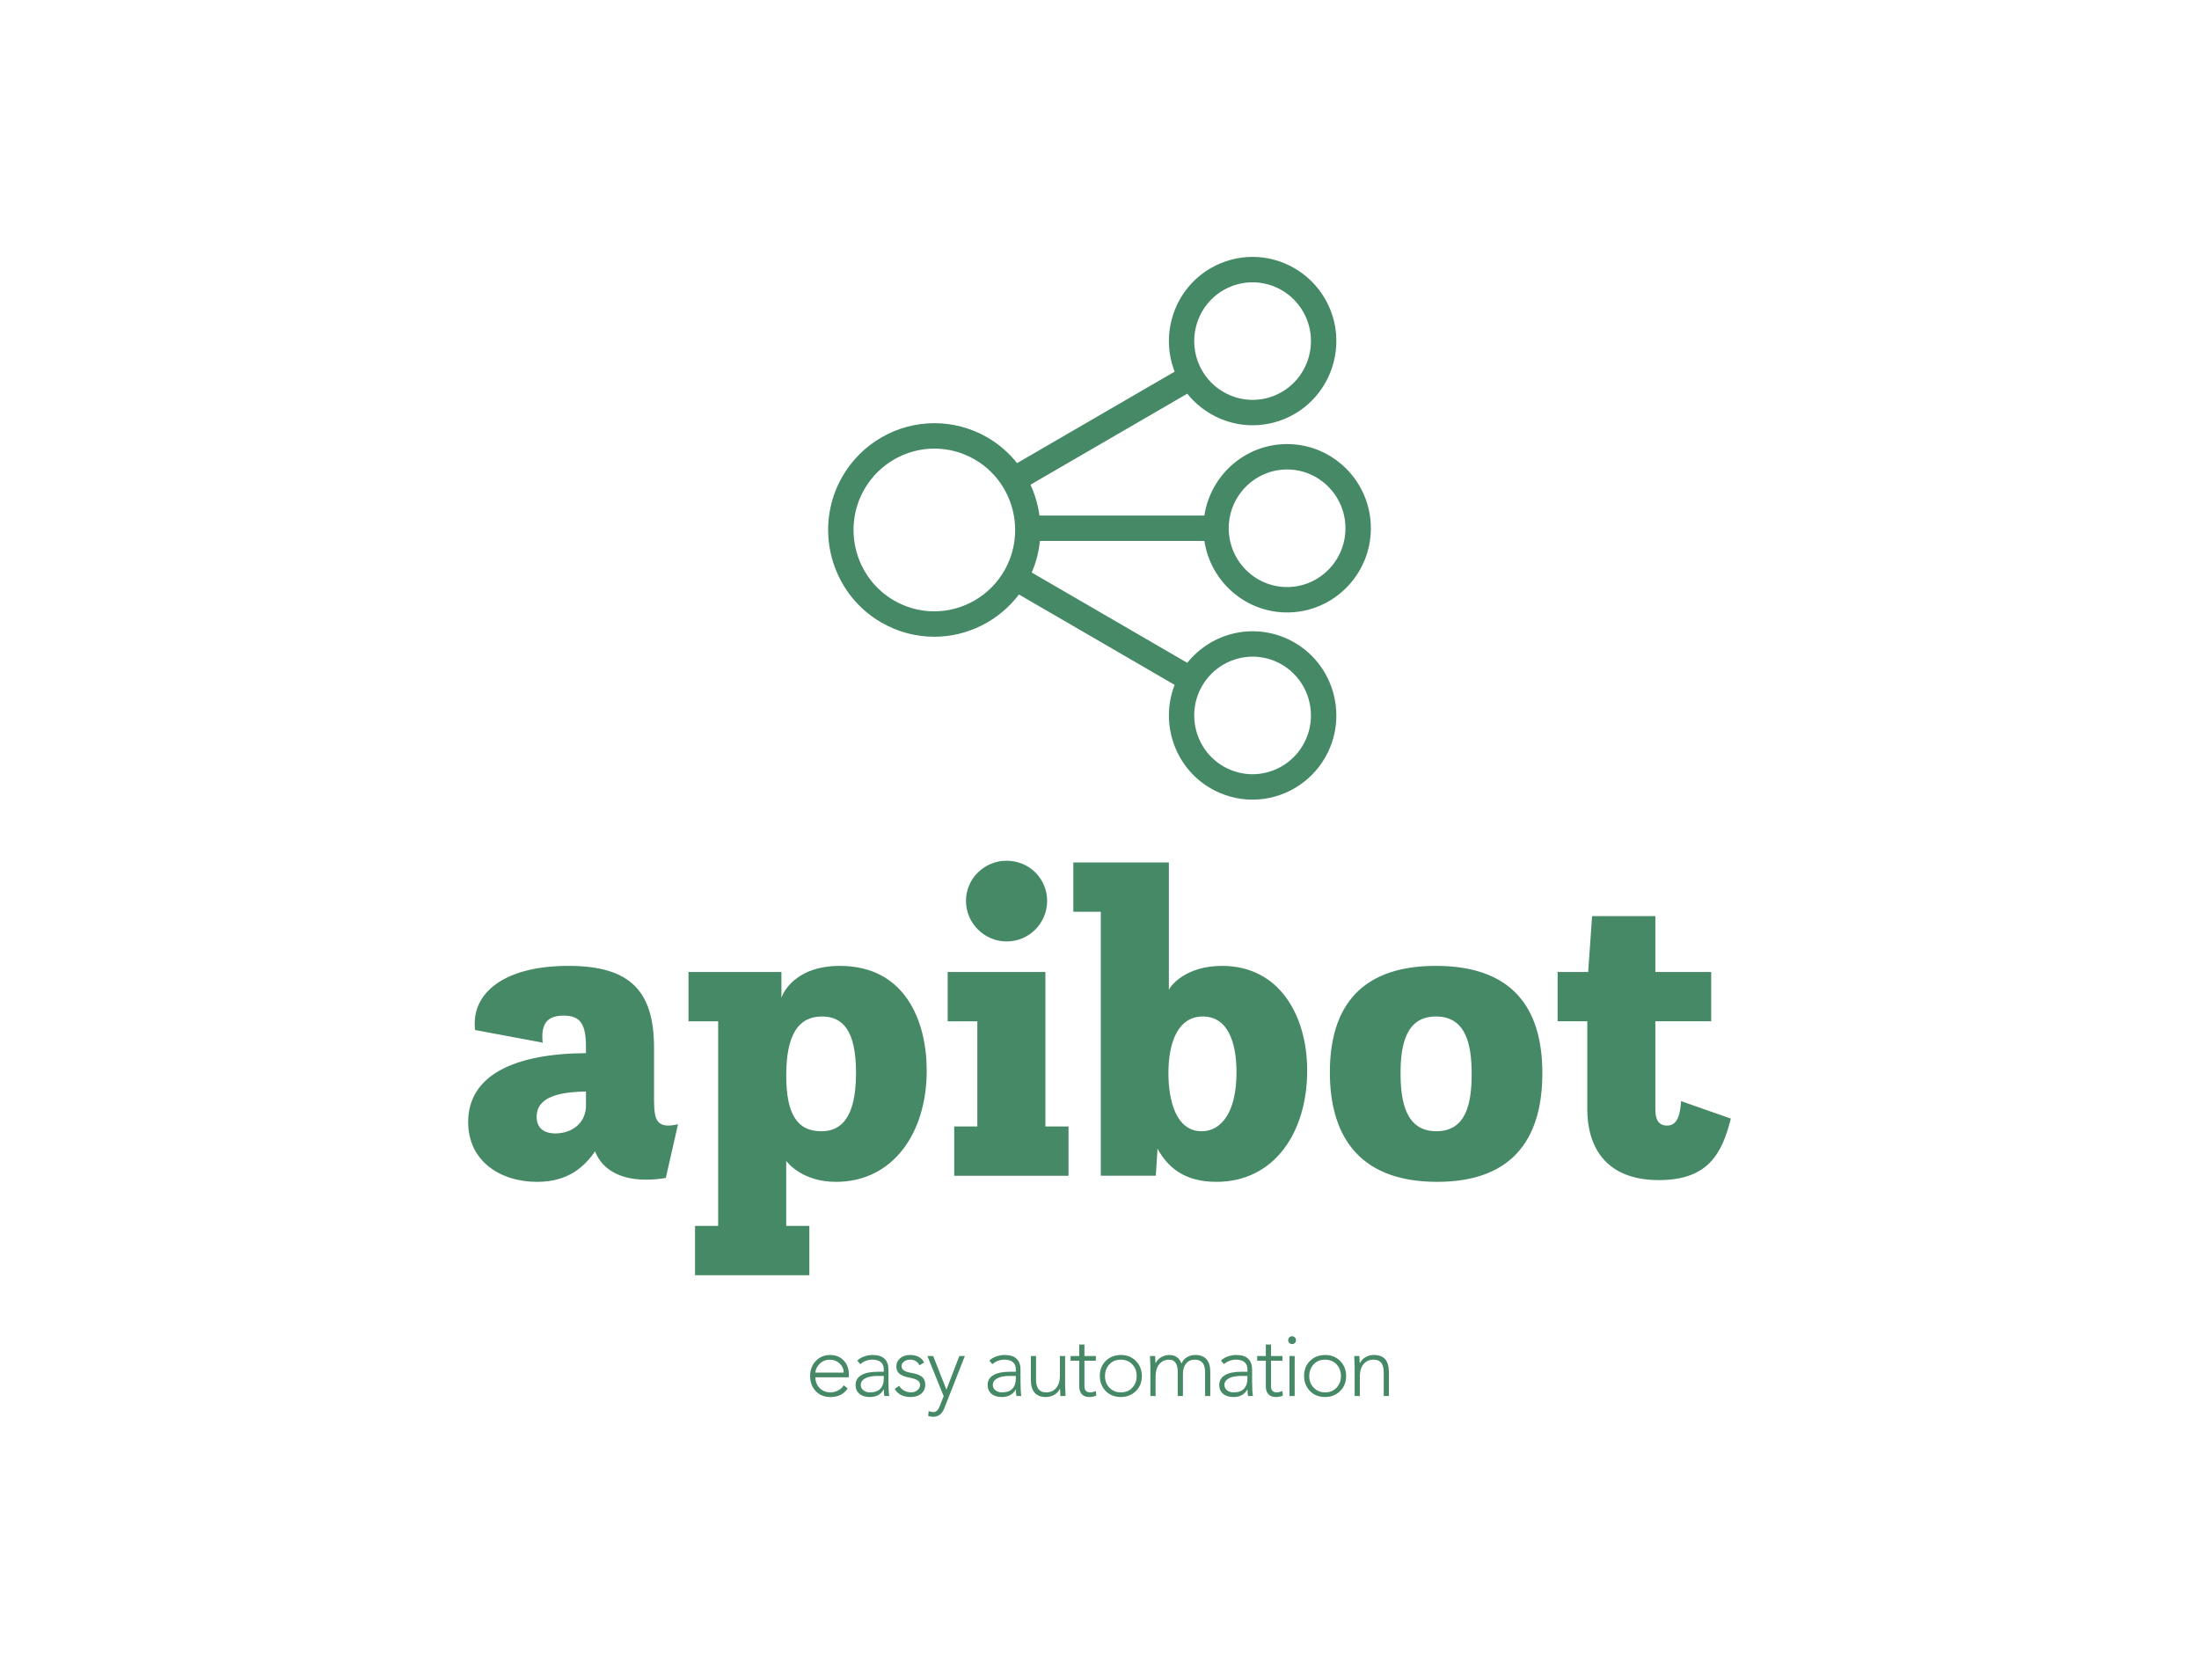 <svg id="SvgjsSvg1038" width="360" height="275" xmlns="http://www.w3.org/2000/svg" version="1.1" xmlns:xlink="http://www.w3.org/1999/xlink" xmlns:svgjs="http://svgjs.com/svgjs"><defs id="SvgjsDefs1039"><svg width="104px" height="104px" xmlns="http://www.w3.org/2000/svg" xmlns:xlink="http://www.w3.org/1999/xlink" version="1.1" x="0px" y="0px" viewBox="0 0 100 100" enable-background="new 0 0 100 100" id="a1493677914134"><path d="M40.622,52H66.51c0.965,6.36,6.427,11.253,13.021,11.253c7.271,0,13.187-5.945,13.187-13.253S86.802,36.747,79.53,36.747  c-6.593,0-12.056,4.893-13.021,11.253H40.549c-0.229-1.679-0.702-3.315-1.416-4.853l24.682-14.33  c2.481,3.104,6.269,4.971,10.297,4.971c2.304,0,4.581-0.615,6.585-1.779c6.291-3.653,8.454-11.771,4.823-18.096  C83.172,9.822,78.79,7.28,74.085,7.28c-2.305,0-4.582,0.615-6.586,1.779c-5.707,3.313-8.002,10.296-5.671,16.287l-24.803,14.4  c-1.259-1.579-2.81-2.962-4.656-4.033c-2.541-1.476-5.429-2.256-8.35-2.256c-5.966,0-11.522,3.223-14.501,8.412  c-4.607,8.023-1.863,18.32,6.116,22.954c2.542,1.476,5.429,2.256,8.35,2.256c5.258,0,10.197-2.507,13.335-6.654l24.509,14.229  c-2.33,5.991-0.036,12.974,5.671,16.287c2.004,1.164,4.281,1.779,6.585,1.779c0.001,0,0.001,0,0.001,0  c4.704,0,9.087-2.542,11.436-6.634c3.632-6.326,1.468-14.443-4.823-18.096c-2.004-1.164-4.282-1.779-6.586-1.779  c-4.028,0-7.815,1.868-10.297,4.971L39.33,56.967C40.029,55.357,40.45,53.683,40.622,52z M79.53,40.747  c5.065,0,9.187,4.151,9.187,9.253s-4.121,9.253-9.187,9.253c-5.066,0-9.188-4.151-9.188-9.253S74.464,40.747,79.53,40.747z   M69.507,12.518c1.396-0.81,2.979-1.238,4.578-1.238c3.276,0,6.329,1.772,7.967,4.625C84.59,20.327,83.082,26,78.69,28.551  c-1.396,0.81-2.979,1.238-4.577,1.238c-3.277,0-6.33-1.772-7.968-4.625C63.606,20.741,65.113,15.069,69.507,12.518z M35.018,56.675  c-2.268,3.95-6.495,6.404-11.033,6.404c-2.216,0-4.409-0.593-6.342-1.715c-6.081-3.531-8.169-11.383-4.655-17.503  c2.268-3.95,6.495-6.404,11.032-6.404c2.216,0,4.409,0.593,6.342,1.715C36.443,42.702,38.531,50.554,35.018,56.675z M74.111,70.211  c1.6,0,3.183,0.428,4.578,1.238c4.393,2.55,5.9,8.223,3.362,12.646c-1.638,2.853-4.69,4.625-7.967,4.625  c-1.6,0-3.183-0.428-4.578-1.238c-4.393-2.551-5.901-8.224-3.362-12.646C67.782,71.984,70.835,70.211,74.111,70.211z"></path></svg><!--?xml version="1.0"?-->
<svg width="708.286px" height="271.429px" id="t1493677914134"><path fill="#468966" d="M33.786,49.643l-11.071-2.071c-0.071-0.357-0.071-0.714-0.071-1.071c0-5.286,5.143-9.429,15.357-9.429s14,4.214,14,13.429l0,7.857c0,3.071,0.071,4.857,2.357,4.857c0.429,0,0.929-0.071,1.571-0.214l-2,8.786c-1.214,0.214-2.286,0.286-3.214,0.286c-5.286,0-7.571-2.5-8.357-4.643c-1.714,2.429-4.286,5-9.5,5c-6.071,0-11.286-3.429-11.286-9.786c0-7.714,7.643-11.214,19.286-11.286l0-1c0-3.786-0.929-5.143-3.643-5.143c-2.286,0-3.5,0.929-3.5,3.429c0,0.286,0,0.643,0.071,1z M40.857,60.286l0-2.643c-4.357,0.071-8.071,0.857-8.071,4.143c0,1.857,1.214,2.714,3.071,2.714c2.143,0,4.714-1.143,5-4.214z M58.714,87.714l0-8.071l3.786,0l0-33.5l-4.857,0l0-8.071l15.214,0l0,4.214c0.214-0.714,2.214-5.214,9.571-5.214c10.714,0,14.214,9.071,14.214,17.143c0,10.286-5.571,18.214-14.857,18.214c-5.5,0-7.929-3.143-8.143-3.429l0,10.643l3.786,0l0,8.071l-18.714,0z M79.357,64.143c2.286,0,5.714-0.929,5.714-9.571c0-6.857-2.143-9.214-5.571-9.214c-3.786,0-5.857,2.857-5.857,9.643c0,6.071,1.643,9.143,5.714,9.143z M101.143,71.429l0-8.071l3.786,0l0-17.214l-4.857,0l0-8.071l16,0l0,25.286l3.786,0l0,8.071l-18.714,0z M103.071,26.429c0-3.643,3-6.571,6.643-6.571c3.714,0,6.643,2.929,6.643,6.571s-2.929,6.643-6.643,6.643c-3.643,0-6.643-3-6.643-6.643z M125.143,71.429l0-43.214l-4.5,0l0-8.071l15.643,0l0,20.857c0.214-0.571,2.643-3.929,8.714-3.929c9.429,0,13.929,8.214,13.929,17.143c0,10.071-5.357,18.214-14.857,18.214c-5.143,0-7.929-2.286-9.643-5.429l-0.286,4.429l-9,0z M141.643,64.143c3.214,0,5.714-3.071,5.714-9.643c0-5.071-1.5-9.143-5.5-9.143s-5.643,4.071-5.643,9.286c0,4.571,1.286,9.5,5.429,9.5z M180.214,72.429c-13.5,0-17.571-8.357-17.571-17.929c0-9.357,3.857-17.429,17.357-17.429c13.786,0,17.429,8.357,17.429,17.571c0,9.786-4.071,17.786-17.214,17.786z M180.071,64.143c4.857,0,5.786-4.5,5.786-9.357s-0.929-9.429-5.857-9.429c-4.857,0-5.786,4.571-5.786,9.286c0,4.786,0.929,9.5,5.857,9.5z M204.786,60.571l0-14.429l-4.857,0l0-8.071l5,0l0.643-9.143l10.357,0l0,9.143l9.143,0l0,8.071l-9.143,0l0,14.429c0,1.643,0.5,2.643,1.929,2.643c1.786,0,2.143-2,2.286-4l8.143,2.857c-1.429,5.643-3.643,10.071-11.786,10.071c-8.857,0-11.714-5.643-11.714-11.571z"></path></svg>
<!--?xml version="1.0"?-->
<svg width="106.156px" height="27px" id="s1493677914134"><path fill="#468966" d="M6.262,13.175q0-0.893-0.666-1.509t-1.615-0.616q-0.921,0-1.587,0.616t-0.779,1.509l4.647,0z M4.038,10.285q1.36,0,2.21,0.878t0.864,2.267l0,0.51l-5.497,0q0.057,1.105,0.73,1.778t1.75,0.687q0.666,0,1.268-0.319t0.928-0.843l0.623,0.524q-0.921,1.403-2.833,1.403q-1.502-0.014-2.401-0.978t-0.914-2.479q0-1.473,0.928-2.444t2.345-0.985z M9.06,15.187q0,0.538,0.432,0.878t1.07,0.34q1.147,0,1.707-0.602t0.56-1.636l0-0.453l-1.02,0q-1.303,0-2.026,0.397t-0.723,1.077z M10.986,10.285q1.317,0,1.955,0.609t0.652,1.7l0,1.941q0,1.587,0.128,2.465l-0.793,0q-0.085-0.439-0.085-1.062l-0.028,0q-0.708,1.232-2.281,1.232q-1.062,0-1.686-0.524t-0.638-1.417q0-1.091,0.942-1.643t2.628-0.553l1.048,0l0-0.383q0-0.808-0.496-1.204t-1.346-0.397q-1.133,0-1.998,0.737l-0.496-0.581q0.468-0.453,1.155-0.687t1.339-0.234z M17.142,10.285q1.657,0,2.295,1.232l-0.765,0.453q-0.482-0.921-1.53-0.921q-0.567,0-0.985,0.305t-0.418,0.744t0.354,0.701t1.232,0.418q1.303,0.227,1.799,0.673t0.496,1.254q0,0.921-0.659,1.473t-1.721,0.553q-1.87-0.014-2.621-1.332l0.751-0.51q0.241,0.496,0.786,0.786t1.112,0.29q0.652,0,1.077-0.361t0.425-0.843q0-0.439-0.347-0.723t-1.509-0.51q-1.006-0.198-1.516-0.609t-0.51-1.19q0-0.836,0.638-1.36t1.615-0.524z M20.917,10.455l2.168,5.511l2.111-5.511l0.907,0l-3.358,8.543q-0.553,1.403-1.813,1.403q-0.397,0-0.836-0.128l0.085-0.793q0.468,0.156,0.765,0.156q0.326,0,0.581-0.227t0.496-0.822l0.609-1.558l-2.663-6.573l0.949,0z  M30.678,15.187q0,0.538,0.432,0.878t1.07,0.34q1.147,0,1.707-0.602t0.56-1.636l0-0.453l-1.02,0q-1.303,0-2.026,0.397t-0.723,1.077z M32.605,10.285q1.317,0,1.955,0.609t0.652,1.7l0,1.941q0,1.587,0.128,2.465l-0.793,0q-0.085-0.439-0.085-1.062l-0.028,0q-0.708,1.232-2.281,1.232q-1.062,0-1.686-0.524t-0.638-1.417q0-1.091,0.942-1.643t2.628-0.553l1.048,0l0-0.383q0-0.808-0.496-1.204t-1.346-0.397q-1.133,0-1.998,0.737l-0.496-0.581q0.468-0.453,1.155-0.687t1.339-0.234z M39.398,17.17q-1.247,0-1.87-0.701t-0.623-2.146l0-3.868l0.85,0l0,3.825q0,1.062,0.404,1.594t1.24,0.531q1.034,0,1.643-0.708t0.623-1.998l0-3.244l0.85,0l0,4.774q0.028,0.723,0.071,1.771l-0.85,0q-0.014-0.808-0.057-1.147l-0.043,0q-0.283,0.609-0.9,0.963t-1.339,0.354z M44.83,8.571l0.85,0l0,1.884l1.87,0l0,0.765l-1.87,0l0,4.278q0,0.411,0.241,0.659t0.666,0.248q0.468,0,0.963-0.227l0.071,0.765q-0.638,0.227-1.119,0.227q-0.836,0-1.254-0.468t-0.418-1.204l0-4.278l-1.417,0l0-0.765l1.417,0l0-1.884z M49.045,13.727q0,1.176,0.737,1.927t1.856,0.751q1.162,0,1.877-0.765t0.715-1.913q0-1.133-0.708-1.898t-1.898-0.779q-1.147,0-1.856,0.765t-0.723,1.913z M51.638,10.285q1.502,0,2.465,0.978t0.978,2.465q0,1.516-0.985,2.472t-2.458,0.97q-1.544-0.014-2.486-0.992t-0.956-2.451q0-1.516,0.97-2.472t2.472-0.97z M59.592,10.285q0.723,0,1.24,0.368t0.73,1.048q0.283-0.68,0.893-1.048t1.346-0.368q2.479,0,2.479,2.777l0,3.938l-0.85,0l0-3.896q0-2.04-1.643-2.054q-0.992,0-1.488,0.652t-0.496,1.686l0,3.613l-0.85,0l0-3.981q0-0.893-0.34-1.424t-1.034-0.545q-1.02,0-1.629,0.715t-0.623,1.99l0,3.244l-0.85,0l0-4.774q-0.014-0.482-0.071-1.771l0.85,0q0.028,1.048,0.057,1.147l0.043,0q0.283-0.609,0.907-0.963t1.332-0.354z M68.595,15.187q0,0.538,0.432,0.878t1.07,0.34q1.147,0,1.707-0.602t0.56-1.636l0-0.453l-1.02,0q-1.303,0-2.026,0.397t-0.723,1.077z M70.522,10.285q1.317,0,1.955,0.609t0.652,1.7l0,1.941q0,1.587,0.128,2.465l-0.793,0q-0.085-0.439-0.085-1.062l-0.028,0q-0.708,1.232-2.281,1.232q-1.062,0-1.686-0.524t-0.638-1.417q0-1.091,0.942-1.643t2.628-0.553l1.048,0l0-0.383q0-0.808-0.496-1.204t-1.346-0.397q-1.133,0-1.998,0.737l-0.496-0.581q0.468-0.453,1.155-0.687t1.339-0.234z M75.374,8.571l0.85,0l0,1.884l1.87,0l0,0.765l-1.87,0l0,4.278q0,0.411,0.241,0.659t0.666,0.248q0.468,0,0.963-0.227l0.071,0.765q-0.638,0.227-1.119,0.227q-0.836,0-1.254-0.468t-0.418-1.204l0-4.278l-1.417,0l0-0.765l1.417,0l0-1.884z M79.248,10.455l0.85,0l0,6.545l-0.85,0l0-6.545z M79.673,7.225q0.283,0,0.46,0.184t0.177,0.453t-0.177,0.453t-0.46,0.184q-0.269,0-0.453-0.184t-0.184-0.453t0.184-0.453t0.453-0.184z M82.485,13.727q0,1.176,0.737,1.927t1.856,0.751q1.162,0,1.877-0.765t0.715-1.913q0-1.133-0.708-1.898t-1.898-0.779q-1.147,0-1.856,0.765t-0.723,1.913z M85.078,10.285q1.502,0,2.465,0.978t0.978,2.465q0,1.516-0.985,2.472t-2.458,0.97q-1.544-0.014-2.486-0.992t-0.956-2.451q0-1.516,0.97-2.472t2.472-0.97z M93.033,10.285q1.275,0,1.877,0.687t0.616,2.16l0,3.868l-0.85,0l0-3.825q0-1.091-0.404-1.608t-1.24-0.517q-1.034,0-1.643,0.715t-0.623,1.99l0,3.244l-0.85,0l0-4.774q-0.014-0.411-0.071-1.771l0.85,0q0.028,1.119,0.057,1.147l0.043,0q0.283-0.595,0.9-0.956t1.339-0.361z"></path></svg>
</defs><use id="SvgjsUse1040" xlink:href="#t1493677914134" fill="#468966" x="55.071" y="121.056"></use><use id="SvgjsUse1041" xlink:href="#s1493677914134" fill="#468966" y="211.545" x="131.855"></use><use id="SvgjsUse1042" xlink:href="#a1493677914134" fill="#468966" x="128" y="34.484"></use></svg>